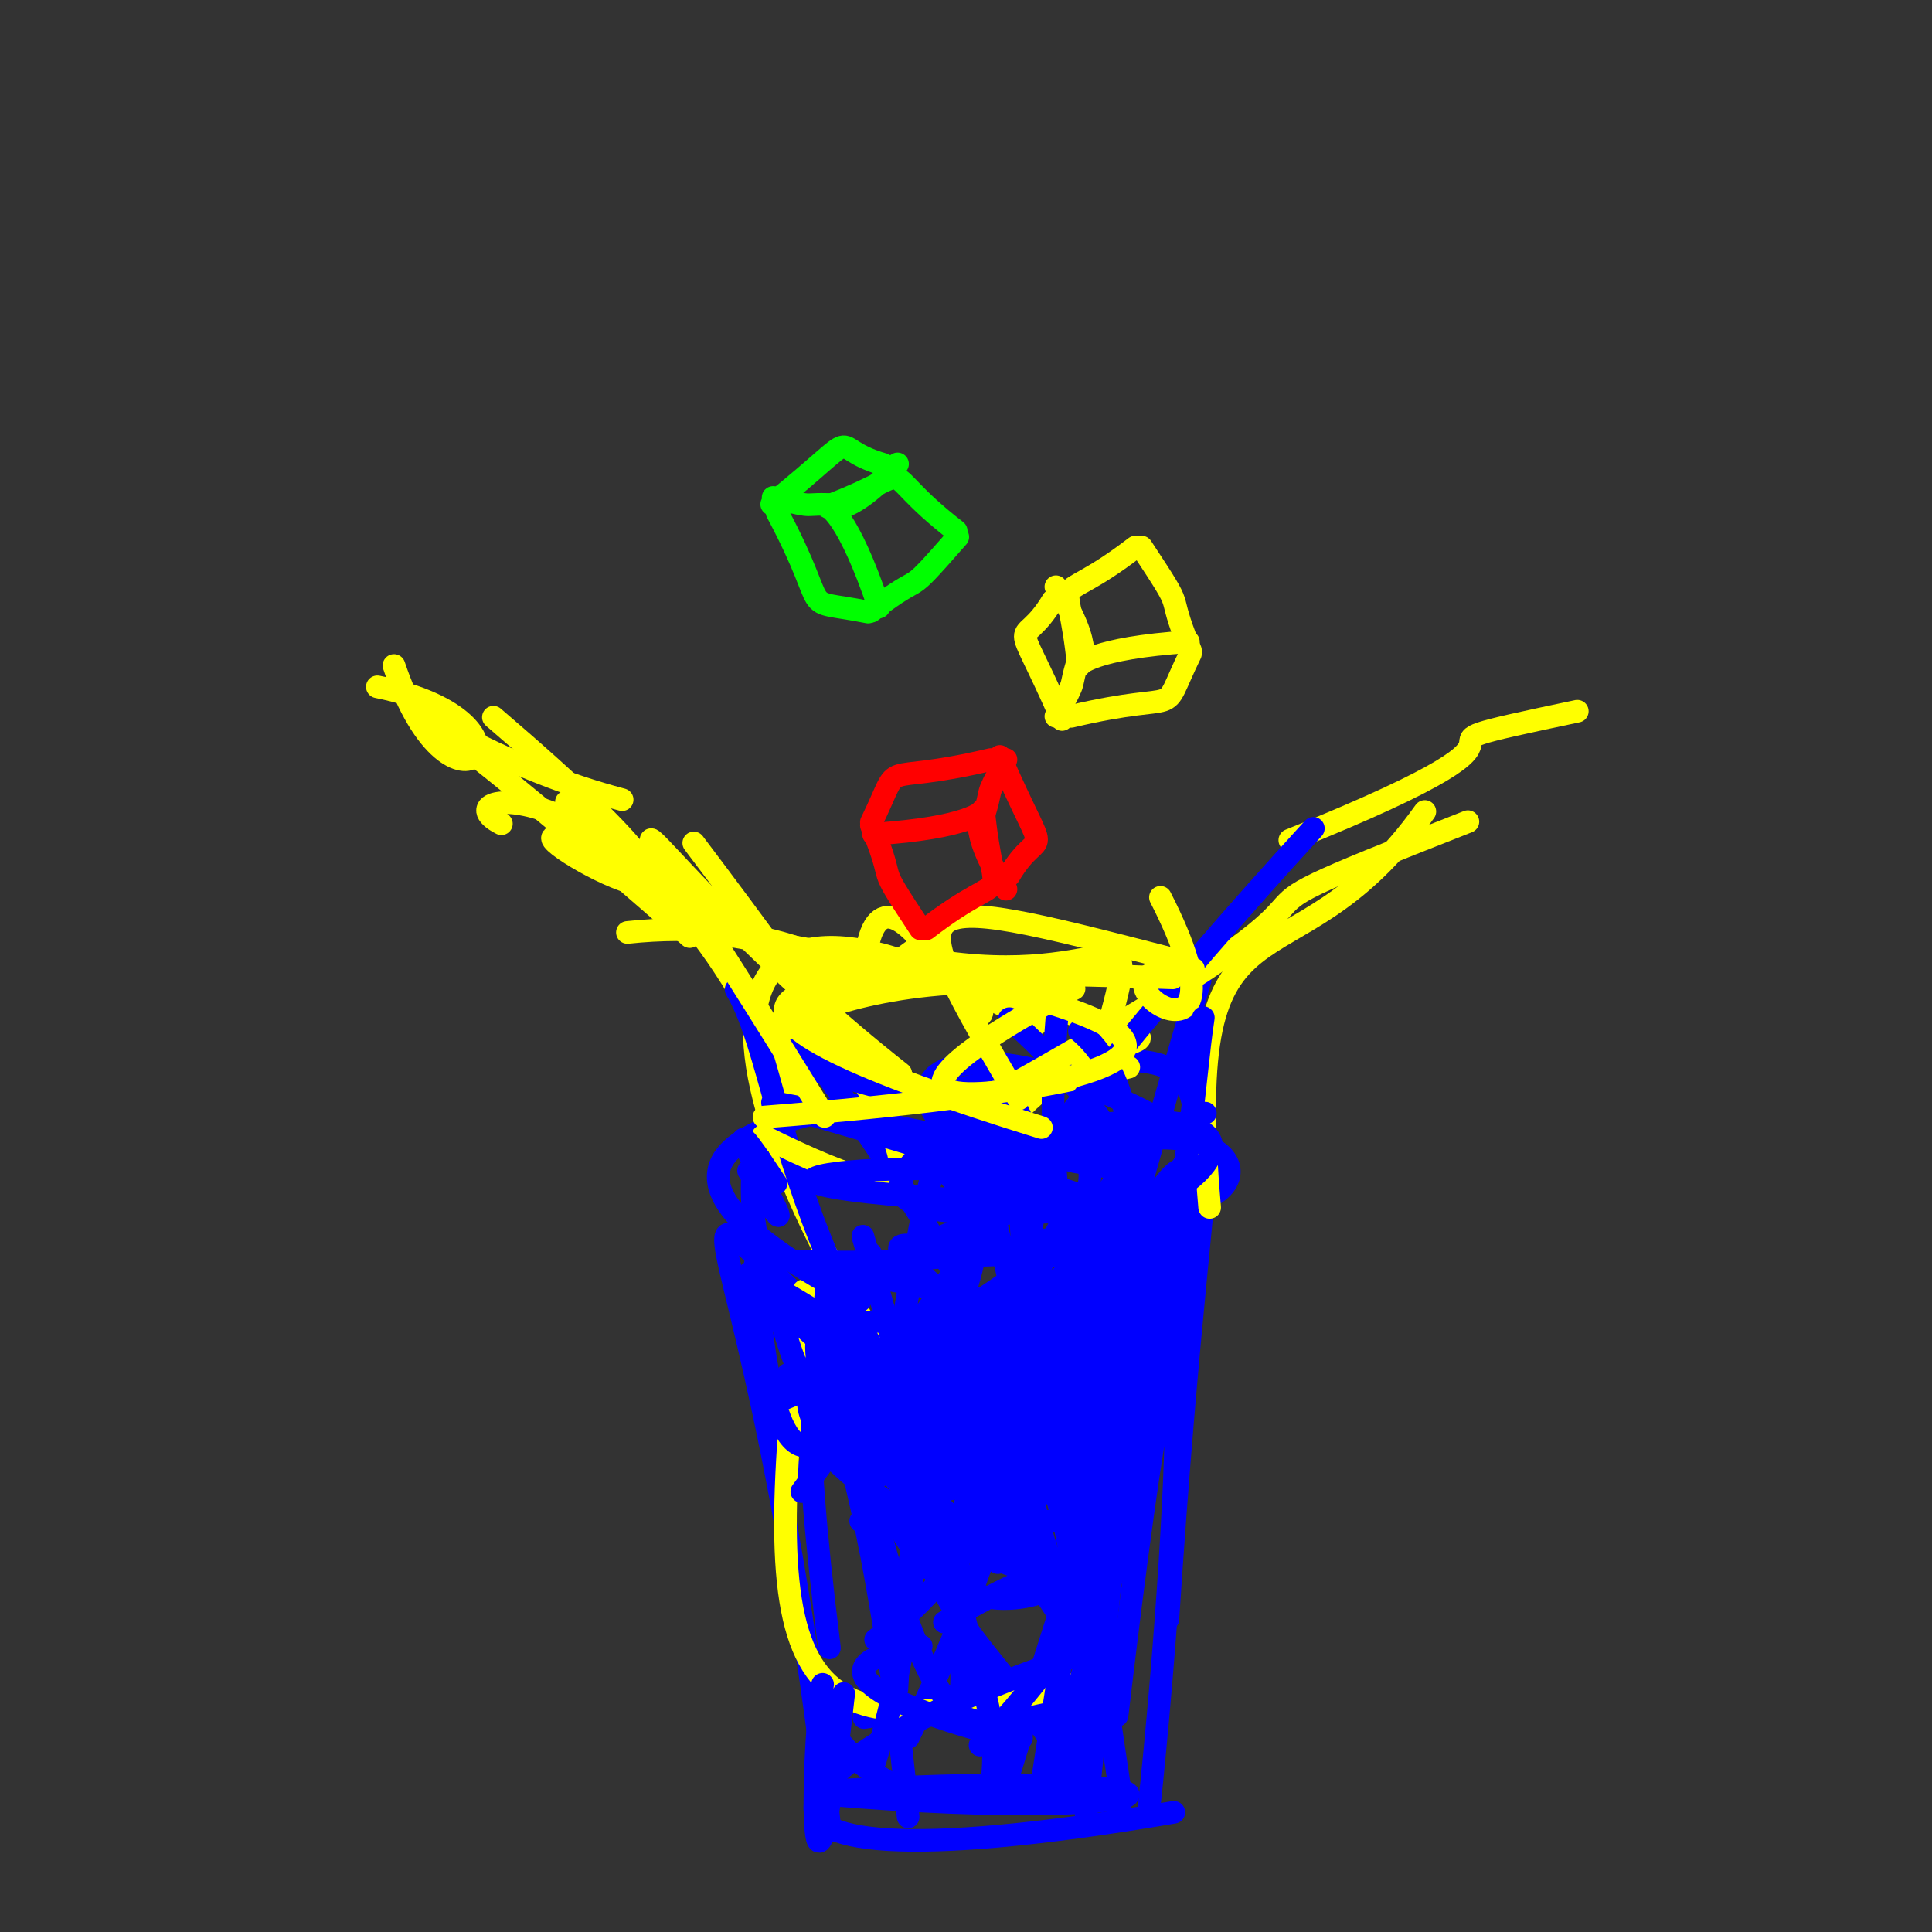 <?xml version="1.0" ?>
<svg xmlns="http://www.w3.org/2000/svg" version="1.1" width="256" height="256">
  <rect width="100%" height="100%" fill="#333333" stroke="none"/>
  <defs/>
  <g>
    <path d="M 106.514 194.954 C 145.108 159.113 148.318 174.759 106.526 184.331" stroke-width="3.0" fill="none" stroke="rgb(0, 0, 255)" stroke-opacity="1" stroke-linecap="round" stroke-linejoin="round"/>
    <path d="M 108.417 226.658 C 126.352 258.018 175.095 217.553 114.479 227.589" stroke-width="3.0" fill="none" stroke="rgb(0, 0, 255)" stroke-opacity="1" stroke-linecap="round" stroke-linejoin="round"/>
    <path d="M 155.607 187.352 C 103.682 189.268 96.754 170.416 137.451 159.677" stroke-width="3.0" fill="none" stroke="rgb(0, 0, 255)" stroke-opacity="1" stroke-linecap="round" stroke-linejoin="round"/>
    <path d="M 142.766 158.12 C 124.642 190.267 159.381 149.785 142.597 163.023" stroke-width="3.0" fill="none" stroke="rgb(0, 0, 255)" stroke-opacity="1" stroke-linecap="round" stroke-linejoin="round"/>
    <path d="M 154.747 214.564 C 160.041 133.45 165.99 141.162 146.002 173.491" stroke-width="3.0" fill="none" stroke="rgb(0, 0, 255)" stroke-opacity="1" stroke-linecap="round" stroke-linejoin="round"/>
    <path d="M 140.214 194.278 C 93.843 205.203 143.74 166.769 113.141 177.125" stroke-width="3.0" fill="none" stroke="rgb(0, 0, 255)" stroke-opacity="1" stroke-linecap="round" stroke-linejoin="round"/>
    <path d="M 149.888 137.333 C 125.374 178.913 113.09 161.508 154.468 167.868" stroke-width="3.0" fill="none" stroke="rgb(0, 0, 255)" stroke-opacity="1" stroke-linecap="round" stroke-linejoin="round"/>
    <path d="M 109.758 237.789 C 158.352 241.945 166.688 234.113 110.509 237.267" stroke-width="3.0" fill="none" stroke="rgb(0, 0, 255)" stroke-opacity="1" stroke-linecap="round" stroke-linejoin="round"/>
    <path d="M 123.71 189.535 C 93.229 145.68 86.459 106.301 137.338 135.68" stroke-width="3.0" fill="none" stroke="rgb(255, 255, 0)" stroke-opacity="1" stroke-linecap="round" stroke-linejoin="round"/>
    <path d="M 120.098 203.732 C 170.996 213.667 132.961 235.393 135.523 175.779" stroke-width="3.0" fill="none" stroke="rgb(0, 0, 255)" stroke-opacity="1" stroke-linecap="round" stroke-linejoin="round"/>
    <path d="M 148.222 168.907 C 144.748 186.046 85.133 146.88 115.413 190.909" stroke-width="3.0" fill="none" stroke="rgb(0, 0, 255)" stroke-opacity="1" stroke-linecap="round" stroke-linejoin="round"/>
    <path d="M 104.49 135.722 C 115.802 149.772 146.899 196.832 141.652 215.625" stroke-width="3.0" fill="none" stroke="rgb(0, 0, 255)" stroke-opacity="1" stroke-linecap="round" stroke-linejoin="round"/>
    <path d="M 66.435 109.15 C 56.883 104.308 86.812 100.407 105.108 145.91" stroke-width="3.0" fill="none" stroke="rgb(255, 255, 0)" stroke-opacity="1" stroke-linecap="round" stroke-linejoin="round"/>
    <path d="M 118.839 223.849 C 122.26 161.203 146.134 196.186 116.027 217.258" stroke-width="3.0" fill="none" stroke="rgb(0, 0, 255)" stroke-opacity="1" stroke-linecap="round" stroke-linejoin="round"/>
    <path d="M 120.333 240.758 C 115.616 189.436 101.766 153.575 109.905 218.348" stroke-width="3.0" fill="none" stroke="rgb(0, 0, 255)" stroke-opacity="1" stroke-linecap="round" stroke-linejoin="round"/>
    <path d="M 144.247 238.495 C 131.235 216.863 128.232 220.145 121.23 202.314" stroke-width="3.0" fill="none" stroke="rgb(0, 0, 255)" stroke-opacity="1" stroke-linecap="round" stroke-linejoin="round"/>
    <path d="M 146.312 202.04 C 74.606 159.794 96.895 128.166 110.021 242.652" stroke-width="3.0" fill="none" stroke="rgb(0, 0, 255)" stroke-opacity="1" stroke-linecap="round" stroke-linejoin="round"/>
    <path d="M 127.53 159.809 C 169.106 195.976 109.851 206.782 150.925 199.659" stroke-width="3.0" fill="none" stroke="rgb(0, 0, 255)" stroke-opacity="1" stroke-linecap="round" stroke-linejoin="round"/>
    <path d="M 148.619 238.598 C 135.569 152.235 143.83 182.484 120.354 230.224" stroke-width="3.0" fill="none" stroke="rgb(0, 0, 255)" stroke-opacity="1" stroke-linecap="round" stroke-linejoin="round"/>
    <path d="M 114.893 125.63 C 118.149 109.083 134.462 149.554 129.069 128.02" stroke-width="3.0" fill="none" stroke="rgb(255, 255, 0)" stroke-opacity="1" stroke-linecap="round" stroke-linejoin="round"/>
    <path d="M 150.658 152.231 C 131.339 177.54 149.639 189.506 138.975 194.717" stroke-width="3.0" fill="none" stroke="rgb(0, 0, 255)" stroke-opacity="1" stroke-linecap="round" stroke-linejoin="round"/>
    <path d="M 75.053 106.253 C 128.03 149.229 119.311 119.667 83.137 123.555" stroke-width="3.0" fill="none" stroke="rgb(255, 255, 0)" stroke-opacity="1" stroke-linecap="round" stroke-linejoin="round"/>
    <path d="M 125.139 214.949 C 161.747 193.549 130.042 229.063 117.699 199.284" stroke-width="3.0" fill="none" stroke="rgb(0, 0, 255)" stroke-opacity="1" stroke-linecap="round" stroke-linejoin="round"/>
    <path d="M 133.477 235.733 C 166.171 129.888 172.784 134.457 115.33 146.873" stroke-width="3.0" fill="none" stroke="rgb(0, 0, 255)" stroke-opacity="1" stroke-linecap="round" stroke-linejoin="round"/>
    <path d="M 97.54 131.108 C 104.861 143.243 103.69 179.632 146.407 213.814" stroke-width="3.0" fill="none" stroke="rgb(0, 0, 255)" stroke-opacity="1" stroke-linecap="round" stroke-linejoin="round"/>
    <path d="M 128.531 157.104 C 141.22 127.962 174.433 145.299 123.881 128.744" stroke-width="3.0" fill="none" stroke="rgb(255, 255, 0)" stroke-opacity="1" stroke-linecap="round" stroke-linejoin="round"/>
    <path d="M 142.277 223.186 C 105.541 232.213 99.817 226.521 106.486 171.036" stroke-width="3.0" fill="none" stroke="rgb(255, 255, 0)" stroke-opacity="1" stroke-linecap="round" stroke-linejoin="round"/>
    <path d="M 115.355 166.102 C 92.802 185.534 132.252 198.646 115.211 189.156" stroke-width="3.0" fill="none" stroke="rgb(0, 0, 255)" stroke-opacity="1" stroke-linecap="round" stroke-linejoin="round"/>
    <path d="M 130.198 175.763 C 102.49 153.032 136.703 177.05 128.966 154.675" stroke-width="3.0" fill="none" stroke="rgb(0, 0, 255)" stroke-opacity="1" stroke-linecap="round" stroke-linejoin="round"/>
    <path d="M 52.205 88.181 C 60.067 111.642 73.497 95.726 50.0 91.007" stroke-width="3.0" fill="none" stroke="rgb(255, 255, 0)" stroke-opacity="1" stroke-linecap="round" stroke-linejoin="round"/>
    <path d="M 129.162 177.715 C 132.394 194.85 129.045 209.017 151.928 186.059" stroke-width="3.0" fill="none" stroke="rgb(0, 0, 255)" stroke-opacity="1" stroke-linecap="round" stroke-linejoin="round"/>
    <path d="M 107.142 182.267 C 155.575 189.619 157.314 194.33 131.803 140.798" stroke-width="3.0" fill="none" stroke="rgb(0, 0, 255)" stroke-opacity="1" stroke-linecap="round" stroke-linejoin="round"/>
    <path d="M 114.335 163.807 C 142.838 262.061 116.825 226.503 110.865 172.394" stroke-width="3.0" fill="none" stroke="rgb(0, 0, 255)" stroke-opacity="1" stroke-linecap="round" stroke-linejoin="round"/>
    <path d="M 108.998 223.181 C 107.274 234.397 107.441 263.15 111.796 224.397" stroke-width="3.0" fill="none" stroke="rgb(0, 0, 255)" stroke-opacity="1" stroke-linecap="round" stroke-linejoin="round"/>
    <path d="M 140.685 128.404 C 135.235 175.884 151.204 173.333 144.879 219.652" stroke-width="3.0" fill="none" stroke="rgb(0, 0, 255)" stroke-opacity="1" stroke-linecap="round" stroke-linejoin="round"/>
    <path d="M 113.976 172.333 C 69.383 148.883 116.826 146.369 126.222 144.427" stroke-width="3.0" fill="none" stroke="rgb(0, 0, 255)" stroke-opacity="1" stroke-linecap="round" stroke-linejoin="round"/>
    <path d="M 126.792 151.233 C 174.098 177.708 176.153 132.756 125.557 159.838" stroke-width="3.0" fill="none" stroke="rgb(0, 0, 255)" stroke-opacity="1" stroke-linecap="round" stroke-linejoin="round"/>
    <path d="M 132.211 207.056 C 99.164 177.207 132.835 177.905 115.957 233.321" stroke-width="3.0" fill="none" stroke="rgb(0, 0, 255)" stroke-opacity="1" stroke-linecap="round" stroke-linejoin="round"/>
    <path d="M 159.019 129.88 C 133.208 217.312 136.985 217.079 154.619 157.121" stroke-width="3.0" fill="none" stroke="rgb(0, 0, 255)" stroke-opacity="1" stroke-linecap="round" stroke-linejoin="round"/>
    <path d="M 143.38 188.955 C 150.914 146.828 174.941 126.064 139.303 234.678" stroke-width="3.0" fill="none" stroke="rgb(0, 0, 255)" stroke-opacity="1" stroke-linecap="round" stroke-linejoin="round"/>
    <path d="M 101.084 150.541 C 126.532 163.165 126.836 157.9 91.928 111.7" stroke-width="3.0" fill="none" stroke="rgb(255, 255, 0)" stroke-opacity="1" stroke-linecap="round" stroke-linejoin="round"/>
    <path d="M 188.798 107.528 C 170.65 133.005 156.342 114.799 160.286 159.99" stroke-width="3.0" fill="none" stroke="rgb(255, 255, 0)" stroke-opacity="1" stroke-linecap="round" stroke-linejoin="round"/>
    <path d="M 105.054 167.076 C 163.446 169.695 184.287 136.28 125.5 153.538" stroke-width="3.0" fill="none" stroke="rgb(0, 0, 255)" stroke-opacity="1" stroke-linecap="round" stroke-linejoin="round"/>
    <path d="M 156.624 163.22 C 103.255 150.225 120.232 127.345 158.967 151.395" stroke-width="3.0" fill="none" stroke="rgb(0, 0, 255)" stroke-opacity="1" stroke-linecap="round" stroke-linejoin="round"/>
    <path d="M 144.226 157.547 C 149.234 201.245 171.102 168.305 133.746 134.978" stroke-width="3.0" fill="none" stroke="rgb(0, 0, 255)" stroke-opacity="1" stroke-linecap="round" stroke-linejoin="round"/>
    <path d="M 151.601 167.533 C 114.982 209.083 129.323 208.258 137.159 159.748" stroke-width="3.0" fill="none" stroke="rgb(0, 0, 255)" stroke-opacity="1" stroke-linecap="round" stroke-linejoin="round"/>
    <path d="M 146.87 136.051 C 151.686 118.205 147.212 132.234 120.549 126.697" stroke-width="3.0" fill="none" stroke="rgb(255, 255, 0)" stroke-opacity="1" stroke-linecap="round" stroke-linejoin="round"/>
    <path d="M 109.719 177.222 C 96.46 200.184 136.397 194.777 153.44 181.851" stroke-width="3.0" fill="none" stroke="rgb(0, 0, 255)" stroke-opacity="1" stroke-linecap="round" stroke-linejoin="round"/>
    <path d="M 103.446 185.544 C 164.847 160.031 140.723 145.919 134.637 150.456" stroke-width="3.0" fill="none" stroke="rgb(0, 0, 255)" stroke-opacity="1" stroke-linecap="round" stroke-linejoin="round"/>
    <path d="M 107.723 141.759 C 154.643 153.254 132.532 159.659 159.712 147.495" stroke-width="3.0" fill="none" stroke="rgb(0, 0, 255)" stroke-opacity="1" stroke-linecap="round" stroke-linejoin="round"/>
    <path d="M 151.273 155.478 C 83.333 143.033 90.969 141.809 144.412 158.926" stroke-width="3.0" fill="none" stroke="rgb(0, 0, 255)" stroke-opacity="1" stroke-linecap="round" stroke-linejoin="round"/>
    <path d="M 109.253 147.928 C 71.81 87.073 83.65 114.12 119.354 142.239" stroke-width="3.0" fill="none" stroke="rgb(255, 255, 0)" stroke-opacity="1" stroke-linecap="round" stroke-linejoin="round"/>
    <path d="M 132.925 144.457 C 193.923 110.258 149.678 126.483 194.502 108.874" stroke-width="3.0" fill="none" stroke="rgb(255, 255, 0)" stroke-opacity="1" stroke-linecap="round" stroke-linejoin="round"/>
    <path d="M 146.938 166.379 C 111.763 209.603 134.358 215.8 131.364 236.573" stroke-width="3.0" fill="none" stroke="rgb(0, 0, 255)" stroke-opacity="1" stroke-linecap="round" stroke-linejoin="round"/>
    <path d="M 121.137 125.83 C 90.913 148.286 102.338 126.911 140.22 130.572" stroke-width="3.0" fill="none" stroke="rgb(255, 255, 0)" stroke-opacity="1" stroke-linecap="round" stroke-linejoin="round"/>
    <path d="M 99.186 155.131 C 111.541 175.027 89.865 137.032 102.82 156.819" stroke-width="3.0" fill="none" stroke="rgb(0, 0, 255)" stroke-opacity="1" stroke-linecap="round" stroke-linejoin="round"/>
    <path d="M 140.981 193.081 C 115.607 203.02 112.533 193.566 127.093 188.834" stroke-width="3.0" fill="none" stroke="rgb(0, 0, 255)" stroke-opacity="1" stroke-linecap="round" stroke-linejoin="round"/>
    <path d="M 82.438 105.961 C 52.062 97.956 37.885 76.916 91.394 124.104" stroke-width="3.0" fill="none" stroke="rgb(255, 255, 0)" stroke-opacity="1" stroke-linecap="round" stroke-linejoin="round"/>
    <path d="M 129.86 231.24 C 143.723 217.353 147.441 202.424 142.186 236.856" stroke-width="3.0" fill="none" stroke="rgb(0, 0, 255)" stroke-opacity="1" stroke-linecap="round" stroke-linejoin="round"/>
    <path d="M 209.0 94.242 C 178.388 100.673 214.48 93.793 170.907 111.331" stroke-width="3.0" fill="none" stroke="rgb(255, 255, 0)" stroke-opacity="1" stroke-linecap="round" stroke-linejoin="round"/>
    <path d="M 135.248 158.489 C 135.087 190.901 153.072 195.697 153.913 157.634" stroke-width="3.0" fill="none" stroke="rgb(0, 0, 255)" stroke-opacity="1" stroke-linecap="round" stroke-linejoin="round"/>
    <path d="M 112.679 146.742 C 150.808 166.114 106.552 174.408 139.802 195.643" stroke-width="3.0" fill="none" stroke="rgb(0, 0, 255)" stroke-opacity="1" stroke-linecap="round" stroke-linejoin="round"/>
    <path d="M 124.432 226.594 C 160.728 237.156 92.452 222.635 122.068 218.102" stroke-width="3.0" fill="none" stroke="rgb(0, 0, 255)" stroke-opacity="1" stroke-linecap="round" stroke-linejoin="round"/>
    <path d="M 117.376 190.594 C 127.173 122.116 128.368 149.071 140.256 198.308" stroke-width="3.0" fill="none" stroke="rgb(0, 0, 255)" stroke-opacity="1" stroke-linecap="round" stroke-linejoin="round"/>
    <path d="M 149.567 141.402 C 94.255 154.361 150.71 126.798 141.248 131.548" stroke-width="3.0" fill="none" stroke="rgb(255, 255, 0)" stroke-opacity="1" stroke-linecap="round" stroke-linejoin="round"/>
    <path d="M 106.245 197.644 C 121.501 177.068 132.342 155.352 174.023 109.763" stroke-width="3.0" fill="none" stroke="rgb(0, 0, 255)" stroke-opacity="1" stroke-linecap="round" stroke-linejoin="round"/>
    <path d="M 153.763 118.905 C 167.889 146.512 139.653 126.998 158.135 128.39" stroke-width="3.0" fill="none" stroke="rgb(255, 255, 0)" stroke-opacity="1" stroke-linecap="round" stroke-linejoin="round"/>
    <path d="M 106.88 175.914 C 172.31 168.899 169.031 194.684 104.39 182.115" stroke-width="3.0" fill="none" stroke="rgb(0, 0, 255)" stroke-opacity="1" stroke-linecap="round" stroke-linejoin="round"/>
    <path d="M 99.817 154.128 C 96.335 194.197 153.992 189.084 147.239 159.646" stroke-width="3.0" fill="none" stroke="rgb(0, 0, 255)" stroke-opacity="1" stroke-linecap="round" stroke-linejoin="round"/>
    <path d="M 65.377 95.035 C 109.905 133.074 68.386 110.538 73.673 110.89" stroke-width="3.0" fill="none" stroke="rgb(255, 255, 0)" stroke-opacity="1" stroke-linecap="round" stroke-linejoin="round"/>
    <path d="M 145.024 224.417 C 129.628 178.89 90.323 219.509 134.062 188.745" stroke-width="3.0" fill="none" stroke="rgb(0, 0, 255)" stroke-opacity="1" stroke-linecap="round" stroke-linejoin="round"/>
    <path d="M 110.245 193.108 C 131.629 214.232 150.963 197.098 99.291 168.674" stroke-width="3.0" fill="none" stroke="rgb(0, 0, 255)" stroke-opacity="1" stroke-linecap="round" stroke-linejoin="round"/>
    <path d="M 112.155 191.054 C 156.817 188.059 165.926 163.595 138.689 196.415" stroke-width="3.0" fill="none" stroke="rgb(0, 0, 255)" stroke-opacity="1" stroke-linecap="round" stroke-linejoin="round"/>
    <path d="M 114.312 196.538 C 153.535 180.356 155.307 146.876 143.024 136.61" stroke-width="3.0" fill="none" stroke="rgb(0, 0, 255)" stroke-opacity="1" stroke-linecap="round" stroke-linejoin="round"/>
    <path d="M 155.288 127.069 C 118.384 117.543 118.795 117.932 134.973 145.628" stroke-width="3.0" fill="none" stroke="rgb(255, 255, 0)" stroke-opacity="1" stroke-linecap="round" stroke-linejoin="round"/>
    <path d="M 102.161 168.499 C 108.154 202.028 123.19 186.189 113.542 193.515" stroke-width="3.0" fill="none" stroke="rgb(0, 0, 255)" stroke-opacity="1" stroke-linecap="round" stroke-linejoin="round"/>
    <path d="M 155.536 240.14 C 82.964 252.476 104.983 231.247 145.264 218.566" stroke-width="3.0" fill="none" stroke="rgb(0, 0, 255)" stroke-opacity="1" stroke-linecap="round" stroke-linejoin="round"/>
    <path d="M 145.897 165.576 C 166.755 153.15 97.932 170.512 126.25 149.223" stroke-width="3.0" fill="none" stroke="rgb(0, 0, 255)" stroke-opacity="1" stroke-linecap="round" stroke-linejoin="round"/>
    <path d="M 149.817 198.492 C 153.438 170.679 153.349 176.992 103.048 183.441" stroke-width="3.0" fill="none" stroke="rgb(0, 0, 255)" stroke-opacity="1" stroke-linecap="round" stroke-linejoin="round"/>
    <path d="M 155.387 129.573 C 92.825 127.179 87.935 133.939 137.993 149.403" stroke-width="3.0" fill="none" stroke="rgb(255, 255, 0)" stroke-opacity="1" stroke-linecap="round" stroke-linejoin="round"/>
    <path d="M 152.166 240.38 C 156.988 195.619 158.433 139.457 148.016 227.312" stroke-width="3.0" fill="none" stroke="rgb(0, 0, 255)" stroke-opacity="1" stroke-linecap="round" stroke-linejoin="round"/>
    <path d="M 126.723 156.825 C 144.222 152.668 67.648 155.883 138.216 159.668" stroke-width="3.0" fill="none" stroke="rgb(0, 0, 255)" stroke-opacity="1" stroke-linecap="round" stroke-linejoin="round"/>
    <path d="M 101.231 148.018 C 180.151 141.764 149.323 132.925 96.406 123.919" stroke-width="3.0" fill="none" stroke="rgb(255, 255, 0)" stroke-opacity="1" stroke-linecap="round" stroke-linejoin="round"/>
    <path d="M 100.06 167.57 C 104.291 223.312 117.47 160.07 125.161 193.357" stroke-width="3.0" fill="none" stroke="rgb(0, 0, 255)" stroke-opacity="1" stroke-linecap="round" stroke-linejoin="round"/>
    <path d="M 143.921 240.422 C 153.81 147.116 152.887 140.568 138.22 235.25" stroke-width="3.0" fill="none" stroke="rgb(0, 0, 255)" stroke-opacity="1" stroke-linecap="round" stroke-linejoin="round"/>
    <path d="M 159.446 134.842 C 156.743 152.583 158.118 188.616 119.71 208.962" stroke-width="3.0" fill="none" stroke="rgb(0, 0, 255)" stroke-opacity="1" stroke-linecap="round" stroke-linejoin="round"/>
    <path d="M 115.742 110.528 C 141.326 108.869 122.789 101.389 133.297 117.824" stroke-width="3.0" fill="none" stroke="rgb(255, 0, 0)" stroke-opacity="1" stroke-linecap="round" stroke-linejoin="round"/>
    <path d="M 121.947 123.078 C 115.462 113.258 119.168 118.475 115.462 109.371" stroke-width="3.0" fill="none" stroke="rgb(255, 0, 0)" stroke-opacity="1" stroke-linecap="round" stroke-linejoin="round"/>
    <path d="M 133.296 100.647 C 130.054 106.599 131.907 103.437 130.054 108.955" stroke-width="3.0" fill="none" stroke="rgb(255, 0, 0)" stroke-opacity="1" stroke-linecap="round" stroke-linejoin="round"/>
    <path d="M 130.314 107.294 C 131.761 121.708 134.548 114.008 122.758 123.078" stroke-width="3.0" fill="none" stroke="rgb(255, 0, 0)" stroke-opacity="1" stroke-linecap="round" stroke-linejoin="round"/>
    <path d="M 115.462 108.955 C 119.919 99.817 115.462 104.386 131.27 100.647" stroke-width="3.0" fill="none" stroke="rgb(255, 0, 0)" stroke-opacity="1" stroke-linecap="round" stroke-linejoin="round"/>
    <path d="M 132.484 100.232 C 139.378 116.008 138.161 108.54 133.708 116.008" stroke-width="3.0" fill="none" stroke="rgb(255, 0, 0)" stroke-opacity="1" stroke-linecap="round" stroke-linejoin="round"/>
    <path d="M 140.723 95.336 C 133.829 79.56 135.046 87.028 139.499 79.56" stroke-width="3.0" fill="none" stroke="rgb(255, 255, 0)" stroke-opacity="1" stroke-linecap="round" stroke-linejoin="round"/>
    <path d="M 157.745 86.612 C 153.288 95.751 157.745 91.182 141.937 94.92" stroke-width="3.0" fill="none" stroke="rgb(255, 255, 0)" stroke-opacity="1" stroke-linecap="round" stroke-linejoin="round"/>
    <path d="M 142.893 88.274 C 141.446 73.859 138.659 81.56 150.449 72.489" stroke-width="3.0" fill="none" stroke="rgb(255, 255, 0)" stroke-opacity="1" stroke-linecap="round" stroke-linejoin="round"/>
    <path d="M 139.91 94.92 C 143.153 88.968 141.3 92.13 143.153 86.612" stroke-width="3.0" fill="none" stroke="rgb(255, 255, 0)" stroke-opacity="1" stroke-linecap="round" stroke-linejoin="round"/>
    <path d="M 151.26 72.489 C 157.745 82.31 154.039 77.092 157.745 86.197" stroke-width="3.0" fill="none" stroke="rgb(255, 255, 0)" stroke-opacity="1" stroke-linecap="round" stroke-linejoin="round"/>
    <path d="M 157.465 85.04 C 131.881 86.699 150.418 94.178 139.91 77.743" stroke-width="3.0" fill="none" stroke="rgb(255, 255, 0)" stroke-opacity="1" stroke-linecap="round" stroke-linejoin="round"/>
    <path d="M 116.47 80.427 C 108.256 55.983 105.876 75.941 118.929 61.471" stroke-width="3.0" fill="none" stroke="rgb(0, 255, 0)" stroke-opacity="1" stroke-linecap="round" stroke-linejoin="round"/>
    <path d="M 126.909 71.145 C 119.163 79.992 123.21 75.039 115.432 80.998" stroke-width="3.0" fill="none" stroke="rgb(0, 255, 0)" stroke-opacity="1" stroke-linecap="round" stroke-linejoin="round"/>
    <path d="M 102.444 65.917 C 108.996 67.529 105.481 66.546 111.257 66.92" stroke-width="3.0" fill="none" stroke="rgb(0, 255, 0)" stroke-opacity="1" stroke-linecap="round" stroke-linejoin="round"/>
    <path d="M 109.595 67.097 C 123.054 61.959 114.943 61.243 126.699 70.357" stroke-width="3.0" fill="none" stroke="rgb(0, 255, 0)" stroke-opacity="1" stroke-linecap="round" stroke-linejoin="round"/>
    <path d="M 115.033 81.105 C 105.109 79.137 110.648 82.288 102.969 67.888" stroke-width="3.0" fill="none" stroke="rgb(0, 255, 0)" stroke-opacity="1" stroke-linecap="round" stroke-linejoin="round"/>
    <path d="M 102.256 66.815 C 115.612 56.029 108.76 59.146 117.08 61.542" stroke-width="3.0" fill="none" stroke="rgb(0, 255, 0)" stroke-opacity="1" stroke-linecap="round" stroke-linejoin="round"/>
  </g>
</svg>
